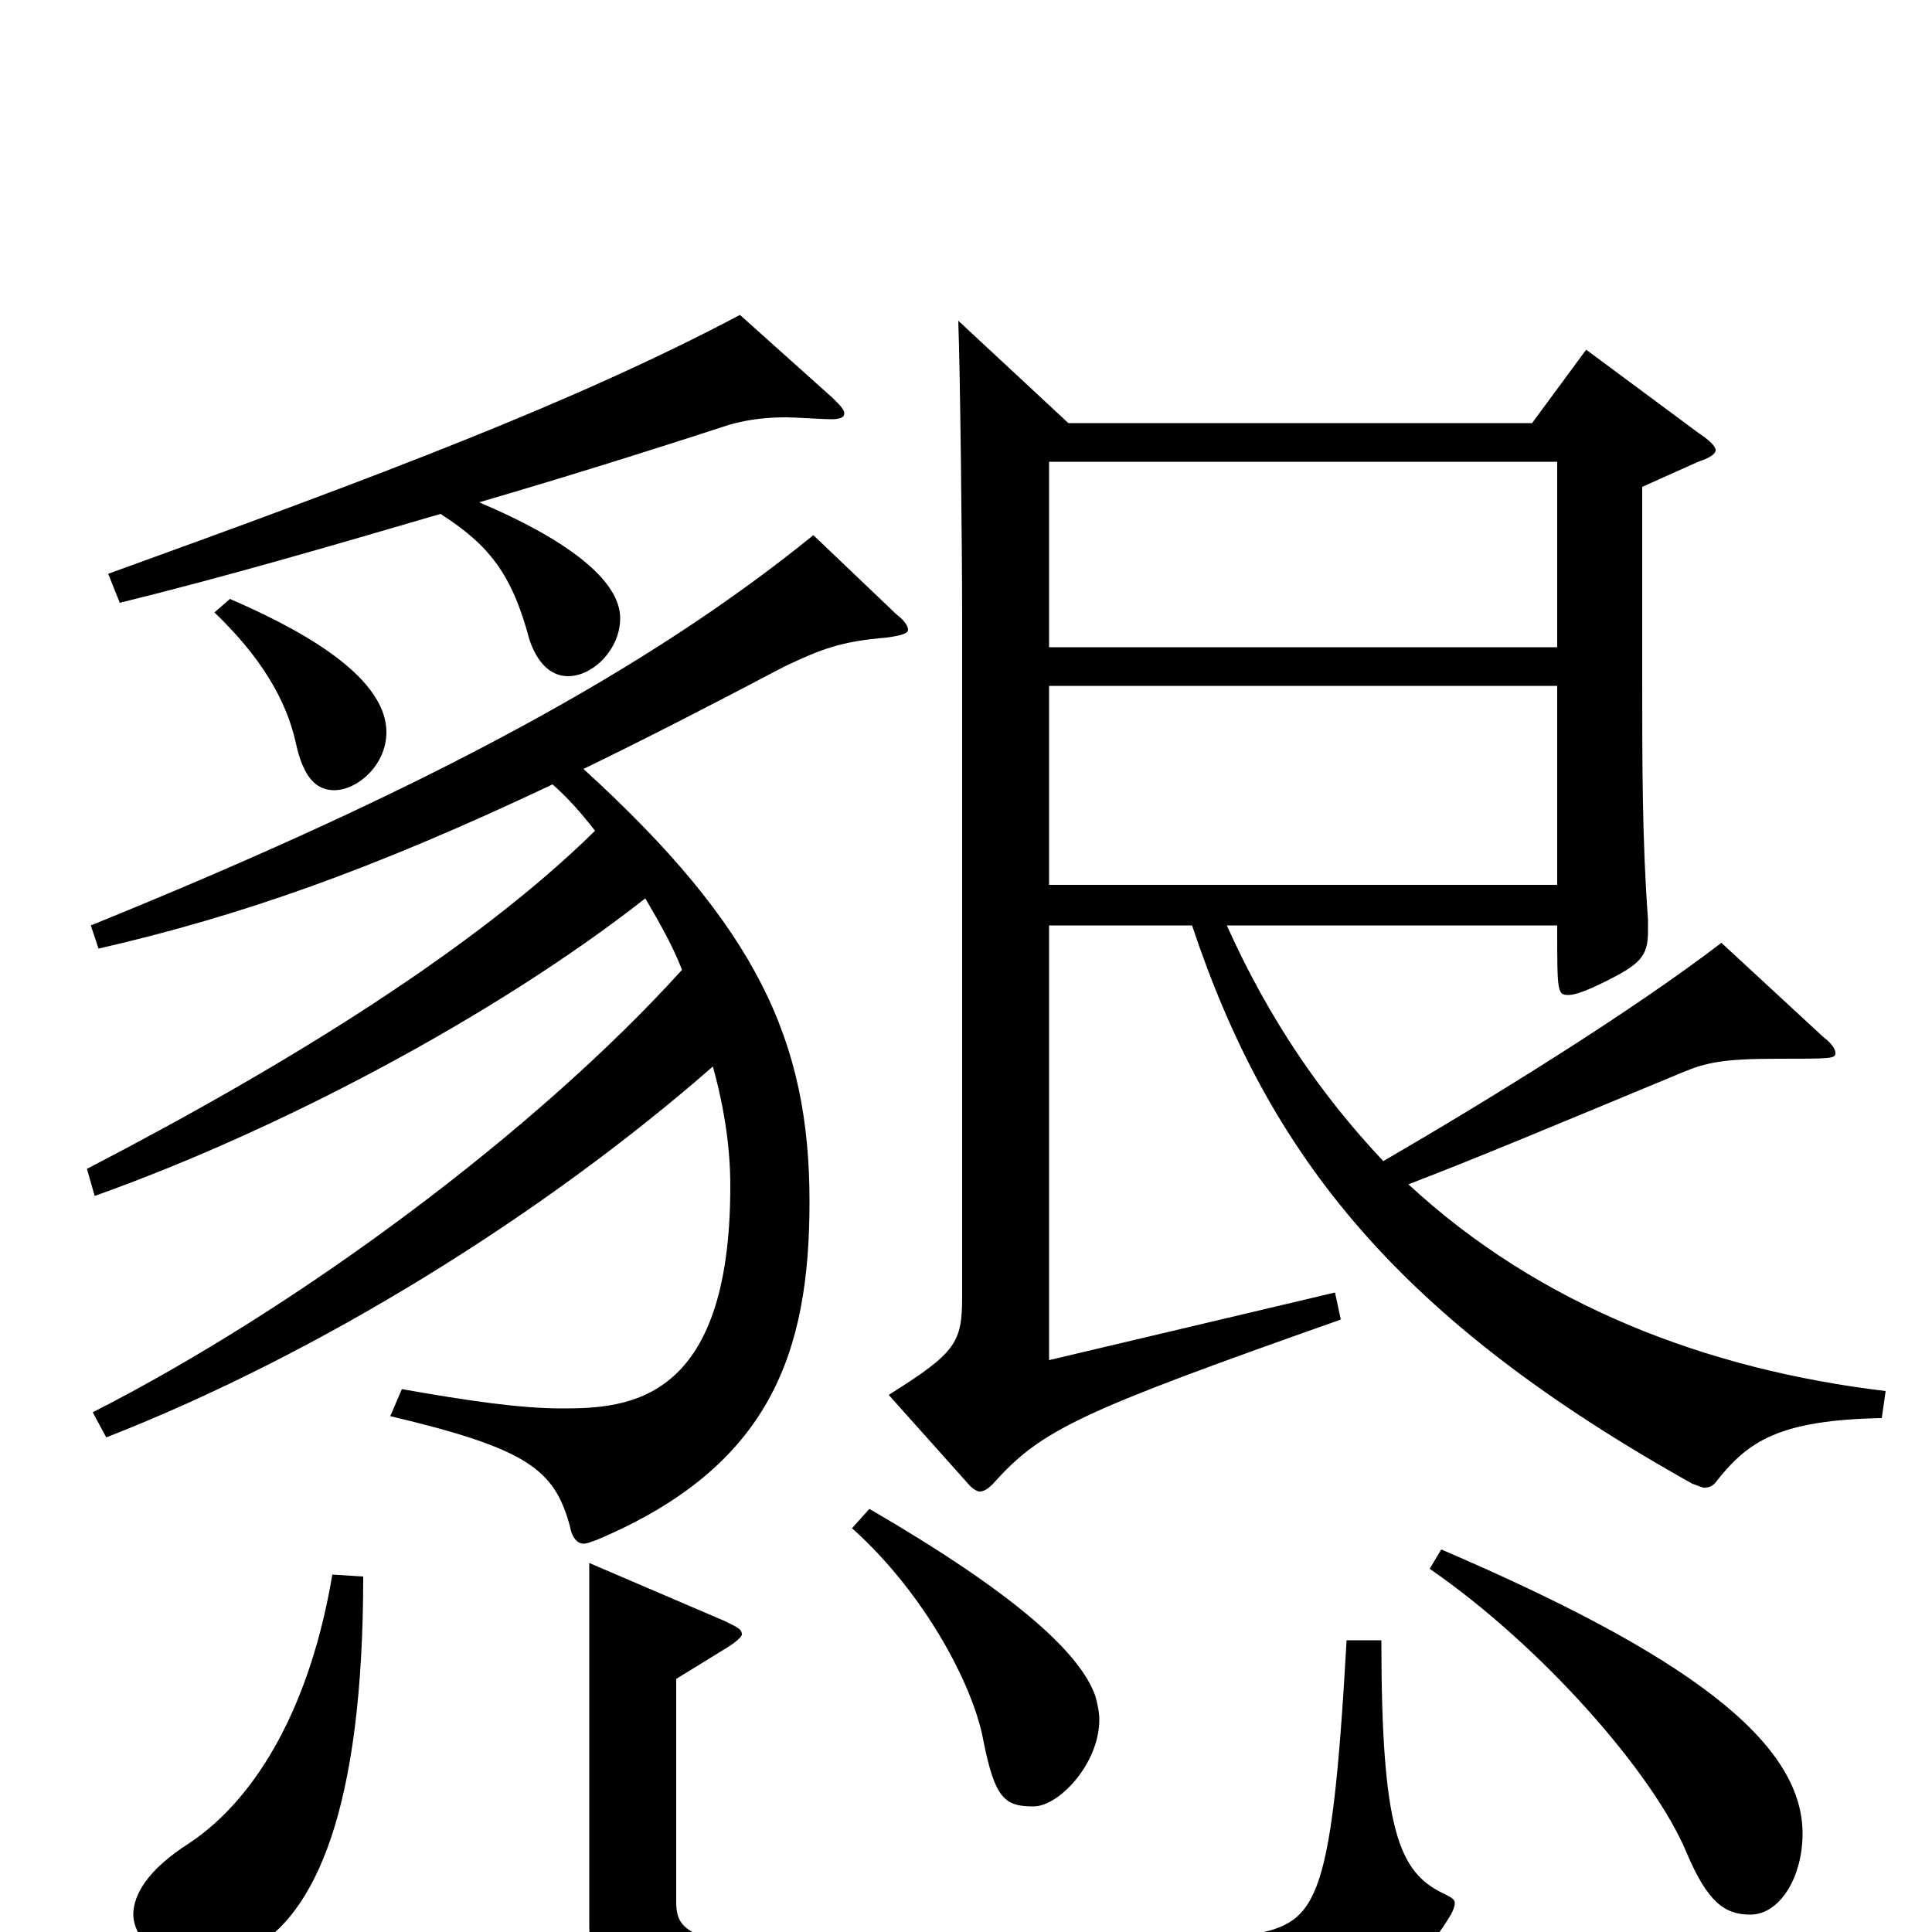 <svg xmlns="http://www.w3.org/2000/svg" viewBox="0 -1000 1000 1000">
	<path fill="#000000" d="M891 -512C844 -476 771 -431 716 -399C684 -433 657 -472 635 -521H806C806 -486 806 -485 812 -485C815 -485 821 -487 831 -492C849 -501 853 -505 853 -518V-524C850 -565 850 -604 850 -650V-748L879 -761C885 -763 888 -765 888 -767C888 -769 885 -772 879 -776L821 -819L793 -781H553L496 -834C497 -807 498 -717 498 -680V-329C498 -305 495 -300 460 -278L502 -231C504 -229 506 -228 507 -228C509 -228 511 -229 514 -232C539 -260 558 -269 694 -317L691 -331L543 -296V-521H617C657 -401 724 -317 876 -232C879 -231 881 -230 882 -230C885 -230 887 -231 889 -234C905 -254 921 -265 974 -266L976 -280C884 -291 797 -324 729 -387C763 -400 806 -418 871 -445C883 -450 892 -452 920 -452C948 -452 950 -452 950 -455C950 -457 948 -460 944 -463ZM543 -665V-761H806V-665ZM543 -542V-645H806V-542ZM383 -837C298 -792 197 -754 56 -703L62 -688C115 -701 170 -717 228 -734C253 -718 265 -703 274 -669C278 -657 285 -650 294 -650C307 -650 321 -664 321 -680C321 -709 262 -734 248 -740C289 -752 331 -765 377 -780C384 -782 393 -784 407 -784C411 -784 427 -783 430 -783C435 -783 437 -784 437 -786C437 -788 435 -790 431 -794ZM111 -683C135 -660 148 -638 153 -616C157 -597 164 -591 173 -591C185 -591 200 -604 200 -621C200 -652 149 -677 119 -690ZM421 -723C336 -654 222 -592 47 -521L51 -509C125 -526 193 -550 286 -594C294 -587 301 -579 308 -570C247 -510 151 -450 45 -395L49 -381C142 -414 255 -473 334 -535C341 -523 348 -511 353 -498C277 -414 154 -323 48 -269L55 -256C165 -299 281 -371 369 -448C375 -426 378 -406 378 -386C378 -274 325 -271 291 -271C269 -271 242 -275 208 -281L202 -267C274 -250 287 -239 295 -210C296 -204 299 -201 302 -201C304 -201 306 -202 309 -203C399 -241 419 -300 419 -378C419 -461 392 -520 302 -602C333 -617 368 -635 406 -655C425 -664 435 -668 459 -670C466 -671 470 -672 470 -674C470 -676 468 -679 464 -682ZM441 -209C479 -175 504 -127 509 -99C515 -69 520 -65 535 -65C548 -65 569 -87 569 -110C569 -114 568 -118 567 -122C559 -145 524 -176 450 -219ZM740 -188C798 -148 856 -82 873 -41C884 -15 893 -9 906 -9C921 -9 933 -28 933 -51C933 -99 872 -144 746 -198ZM172 -185C161 -119 134 -70 98 -46C76 -32 69 -19 69 -9C69 2 82 19 100 19C108 19 118 16 130 9C163 -9 188 -63 188 -184ZM697 -151C689 -9 681 -5 645 2C619 7 545 11 477 11C447 11 418 10 395 8C353 4 350 -4 350 -16V-131L376 -147C381 -150 384 -153 384 -154C384 -157 381 -158 375 -161L305 -191V-3C305 47 342 47 424 47C512 47 647 44 676 41C708 37 731 24 751 -9C752 -11 753 -13 753 -15C753 -17 751 -18 747 -20C724 -31 715 -53 715 -151Z"/>
</svg>